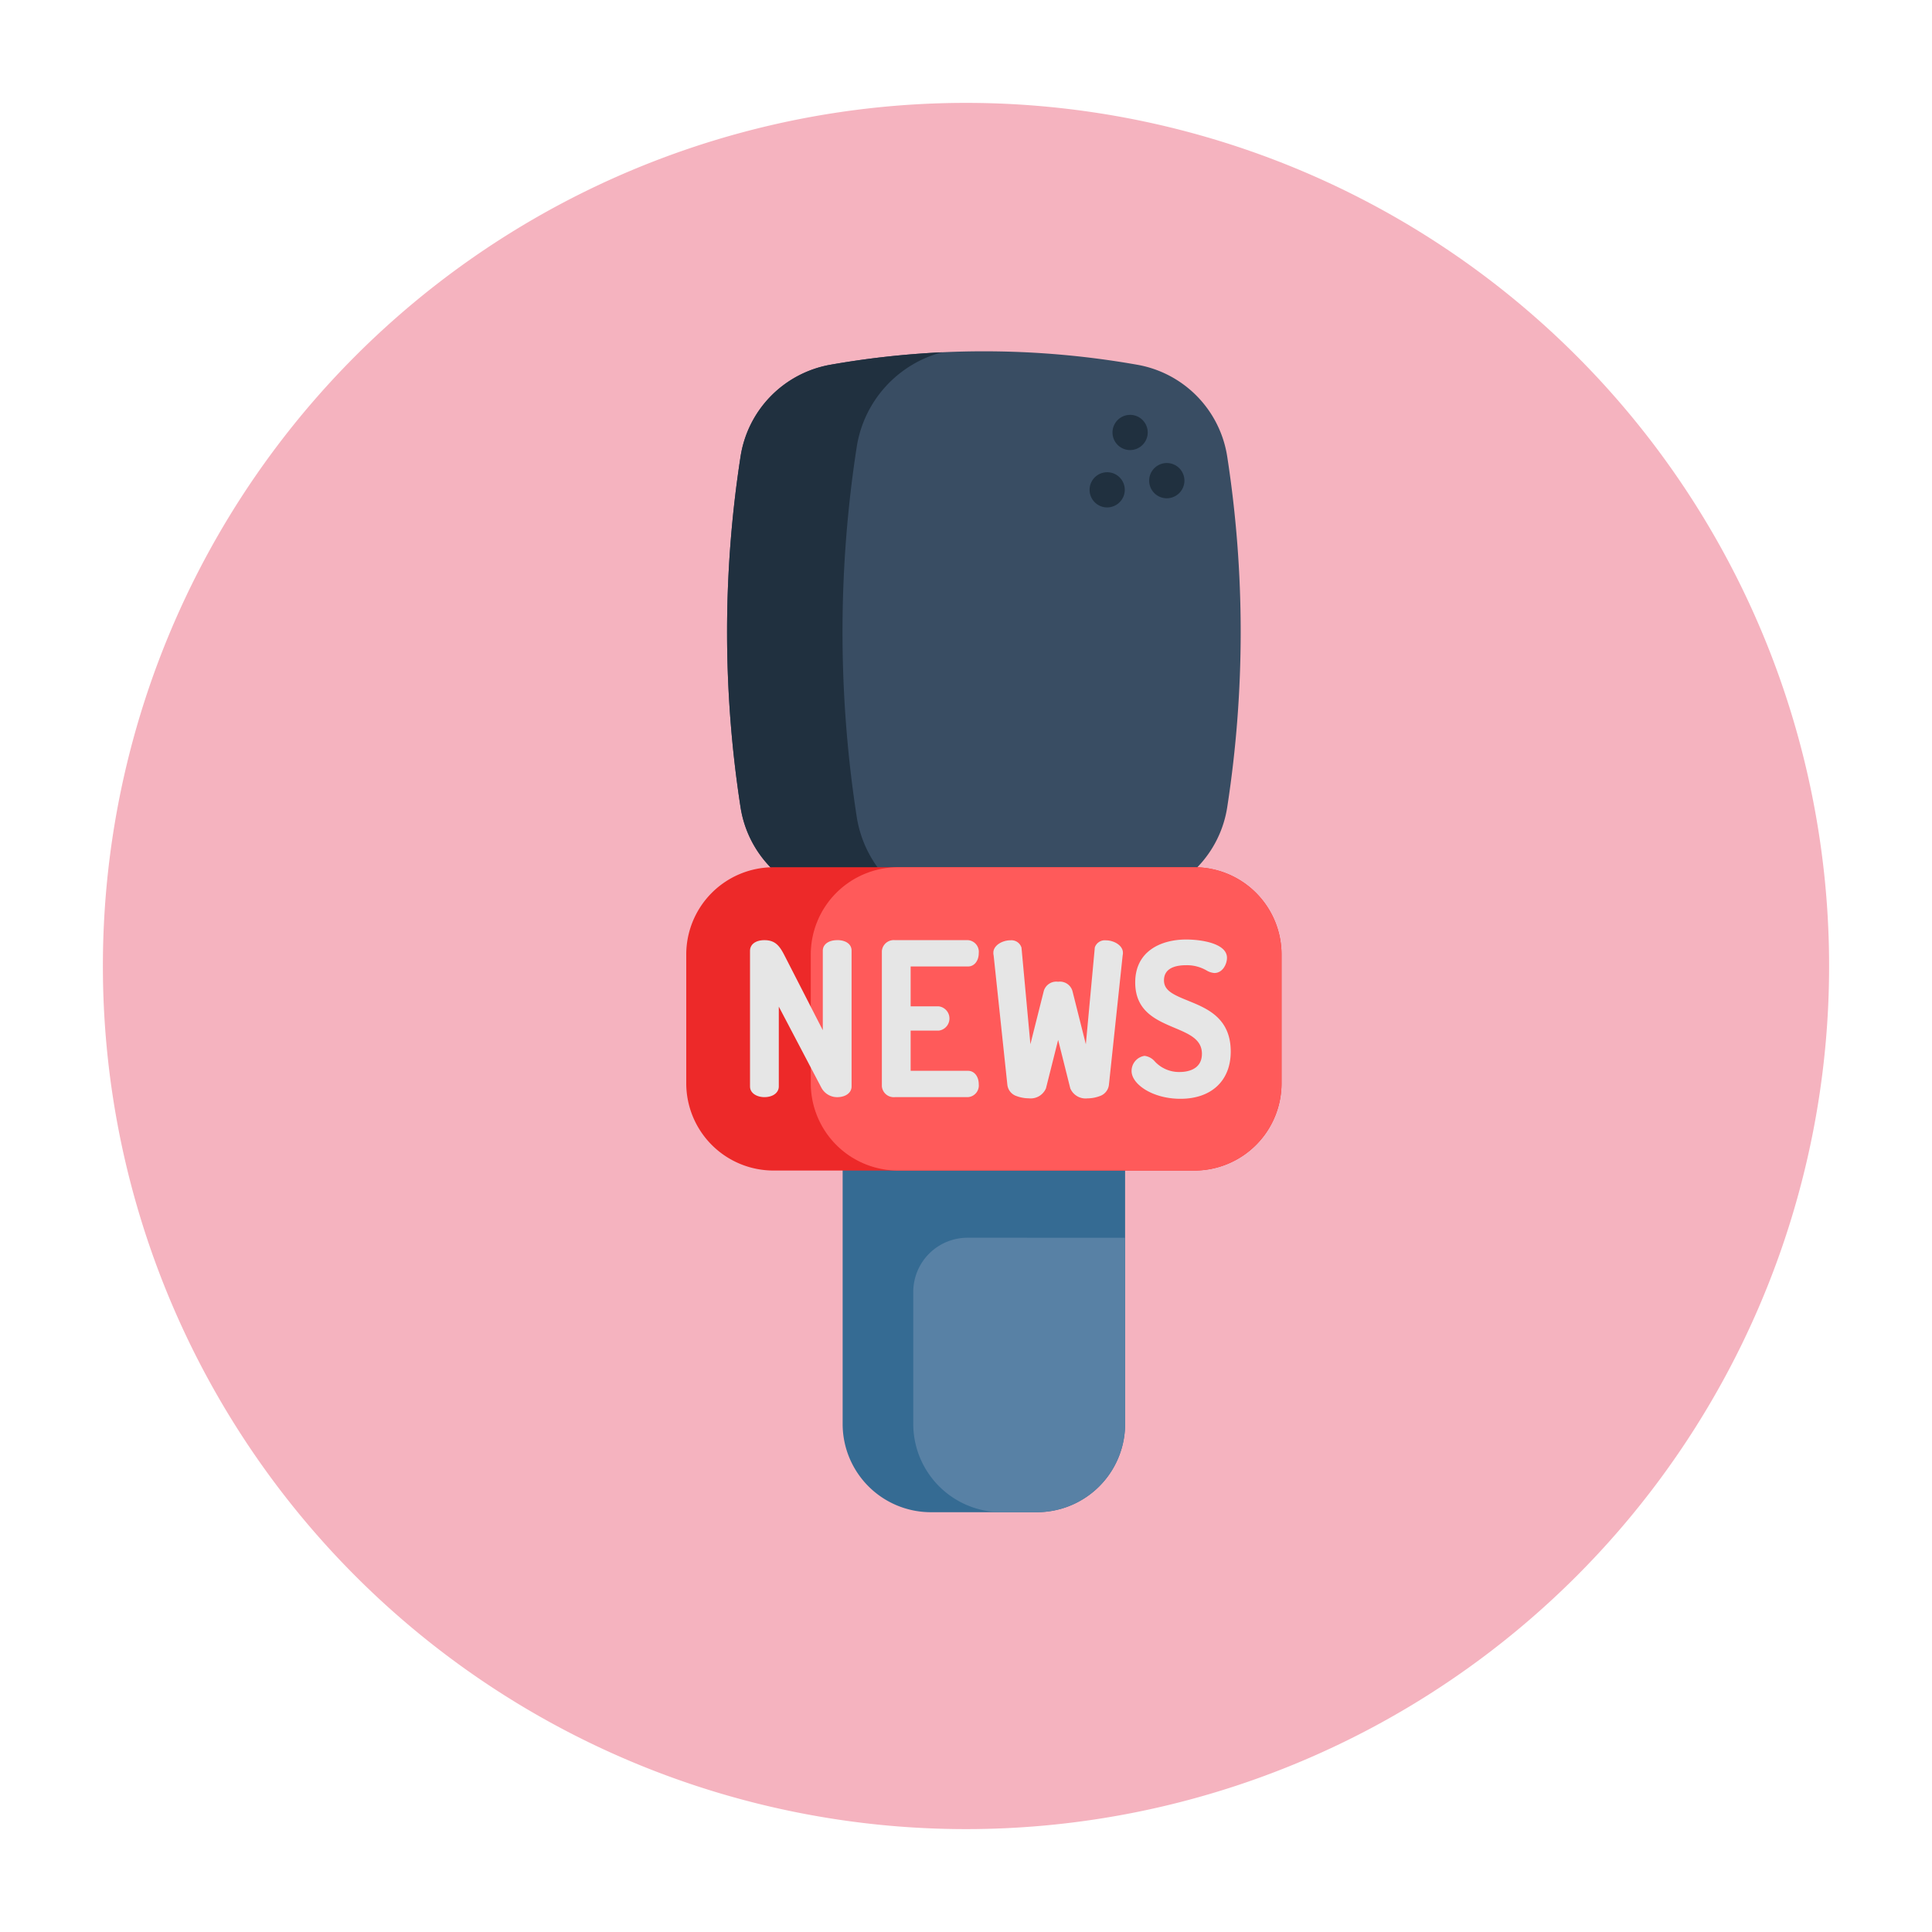 <svg xmlns="http://www.w3.org/2000/svg" xmlns:xlink="http://www.w3.org/1999/xlink" width="169" height="169" viewBox="0 0 169 169">
  <defs>
    <filter id="Trazado_699425" x="0" y="0" width="169" height="169" filterUnits="userSpaceOnUse">
      <feOffset dy="3" input="SourceAlpha"/>
      <feGaussianBlur stdDeviation="3" result="blur"/>
      <feFlood flood-opacity="0.161"/>
      <feComposite operator="in" in2="blur"/>
      <feComposite in="SourceGraphic"/>
    </filter>
    <clipPath id="clip-path">
      <rect id="Rectángulo_344225" data-name="Rectángulo 344225" width="103.465" height="101.549" fill="#fff"/>
    </clipPath>
  </defs>
  <g id="Grupo_896808" data-name="Grupo 896808" transform="translate(5522 9365)">
    <g transform="matrix(1, 0, 0, 1, -5522, -9365)" filter="url(#Trazado_699425)">
      <path id="Trazado_699425-2" data-name="Trazado 699425" d="M75.5,0A75.5,75.5,0,1,1,0,75.5,75.5,75.5,0,0,1,75.5,0Z" transform="translate(9 6)" fill="#f5b3bf"/>
    </g>
    <g id="Enmascarar_grupo_70" data-name="Enmascarar grupo 70" transform="translate(-5487.668 -9334.274)" clip-path="url(#clip-path)">
      <g id="periodismo" transform="translate(25.697 0)">
        <path id="Trazado_694851" data-name="Trazado 694851" d="M31.9,34.754V62a7.72,7.72,0,0,1-7.721,7.718H14.912A7.719,7.719,0,0,1,7.192,62V34.754Zm0,0" transform="translate(6.489 31.835)" fill="#356b93"/>
        <path id="Trazado_694852" data-name="Trazado 694852" d="M28.947,40.472V56.758a7.718,7.718,0,0,1-7.718,7.718H18.136a7.72,7.72,0,0,1-7.72-7.72V45.216a4.744,4.744,0,0,1,4.744-4.745Zm0,0" transform="translate(9.442 37.073)" fill="#5881a5"/>
        <path id="Trazado_694853" data-name="Trazado 694853" d="M37.837,47.911a77.054,77.054,0,0,1-26.914,0,9.651,9.651,0,0,1-7.834-8.062,100.374,100.374,0,0,1,0-30.6,9.651,9.651,0,0,1,7.834-8.062,77.092,77.092,0,0,1,26.914,0,9.652,9.652,0,0,1,7.835,8.062,100.423,100.423,0,0,1,0,30.6A9.652,9.652,0,0,1,37.837,47.911Zm0,0" transform="translate(1.655 0)" fill="#394d63"/>
        <path id="Trazado_694854" data-name="Trazado 694854" d="M20.713,48.962a77.554,77.554,0,0,1-9.788-1.095,9.652,9.652,0,0,1-7.837-8.061,100.429,100.429,0,0,1,0-30.6A9.655,9.655,0,0,1,10.925,1.14,77.548,77.548,0,0,1,20.713.047a10.19,10.19,0,0,0-7.464,8.324,105.872,105.872,0,0,0,0,32.267,10.188,10.188,0,0,0,7.464,8.324Zm0,0" transform="translate(1.656 0.043)" fill="#20303f"/>
        <path id="Trazado_694855" data-name="Trazado 694855" d="M52.123,31.192v11.26a7.634,7.634,0,0,1-7.633,7.635H7.684A7.635,7.635,0,0,1,.052,42.452V31.192a7.635,7.635,0,0,1,7.632-7.635H44.49A7.634,7.634,0,0,1,52.123,31.192Zm0,0" transform="translate(-0.052 21.579)" fill="#ed2929"/>
        <path id="Trazado_694856" data-name="Trazado 694856" d="M46.915,31.192v11.26a7.634,7.634,0,0,1-7.633,7.635H13.369a7.635,7.635,0,0,1-7.632-7.635V31.192a7.635,7.635,0,0,1,7.632-7.635H39.282A7.634,7.634,0,0,1,46.915,31.192Zm0,0" transform="translate(5.156 21.579)" fill="#ff5a5a"/>
        <g id="Grupo_896007" data-name="Grupo 896007" transform="translate(5.576 51.46)">
          <path id="Trazado_694857" data-name="Trazado 694857" d="M10.59,26.886c-.753,0-1.259.369-1.259.918v6.959l-3.4-6.635c-.42-.806-.817-1.242-1.708-1.242-.765,0-1.259.367-1.259.936V39.681c0,.614.633.936,1.259.936.741,0,1.259-.385,1.259-.936V32.7l3.707,7.057,0,0a1.561,1.561,0,0,0,1.4.862c.741,0,1.259-.385,1.259-.936V27.8c0-.558-.494-.918-1.259-.918Zm0,0" transform="translate(-2.962 -26.832)" fill="#e6e6e6"/>
          <path id="Trazado_694858" data-name="Trazado 694858" d="M16.521,29.189c.542,0,.936-.491.936-1.169a1.021,1.021,0,0,0-.936-1.133H10.134a1.045,1.045,0,0,0-1.151.936V39.681a1.045,1.045,0,0,0,1.151.936h6.387a1.021,1.021,0,0,0,.936-1.133c0-.677-.394-1.169-.936-1.169H11.5V34.8h2.455a1.07,1.07,0,0,0,0-2.124H11.5V29.189Zm0,0" transform="translate(2.553 -26.833)" fill="#e6e6e6"/>
          <path id="Trazado_694859" data-name="Trazado 694859" d="M23.91,26.894a.92.92,0,0,0-.963.621l-.785,8.469-1.174-4.668a1.144,1.144,0,0,0-1.251-.8,1.143,1.143,0,0,0-1.249.789l-1.176,4.676-.776-8.416-.009-.053a.92.92,0,0,0-.963-.621c-.705,0-1.491.444-1.491,1.081a.868.868,0,0,0,.023.239l1.2,11.309a1.179,1.179,0,0,0,.695.955,3.173,3.173,0,0,0,1.184.239,1.452,1.452,0,0,0,1.5-.878l1.064-4.232L20.8,39.839a1.453,1.453,0,0,0,1.5.879,3.156,3.156,0,0,0,1.182-.239,1.181,1.181,0,0,0,.7-.957l1.2-11.308a.87.87,0,0,0,.023-.239c0-.637-.786-1.081-1.491-1.081Zm0,0" transform="translate(7.216 -26.825)" fill="#e6e6e6"/>
          <path id="Trazado_694860" data-name="Trazado 694860" d="M25.311,32.2c-1.3-.524-2.091-.89-2.091-1.772,0-1.095,1.052-1.325,1.935-1.325a3.42,3.42,0,0,1,1.768.446,1.557,1.557,0,0,0,.708.236c.716,0,1.1-.772,1.1-1.33,0-1.263-2.247-1.6-3.574-1.6-2.152,0-4.453.985-4.453,3.752,0,2.521,1.825,3.291,3.435,3.971,1.286.542,2.4,1.01,2.4,2.273,0,1.439-1.366,1.594-1.952,1.594a2.885,2.885,0,0,1-2.158-.913,1.412,1.412,0,0,0-.91-.5,1.334,1.334,0,0,0-1.133,1.33c0,1.145,1.828,2.426,4.273,2.426,2.713,0,4.4-1.583,4.4-4.13,0-2.941-2.074-3.779-3.741-4.453Zm0,0" transform="translate(12.993 -26.858)" fill="#e6e6e6"/>
        </g>
        <path id="Trazado_694861" data-name="Trazado 694861" d="M21.052,5.98a1.54,1.54,0,1,1,1.51-1.239,1.552,1.552,0,0,1-1.51,1.239Zm0,0" transform="translate(17.775 2.664)" fill="#20303f"/>
        <path id="Trazado_694862" data-name="Trazado 694862" d="M22.721,8.184a1.542,1.542,0,1,1,1.513-1.256,1.554,1.554,0,0,1-1.513,1.256Zm0,0" transform="translate(19.317 4.677)" fill="#20303f"/>
        <path id="Trazado_694863" data-name="Trazado 694863" d="M20,8.6a1.539,1.539,0,1,1,1.51-1.239A1.552,1.552,0,0,1,20,8.6Zm0,0" transform="translate(16.82 5.061)" fill="#20303f"/>
      </g>
    </g>
  </g>
</svg>
